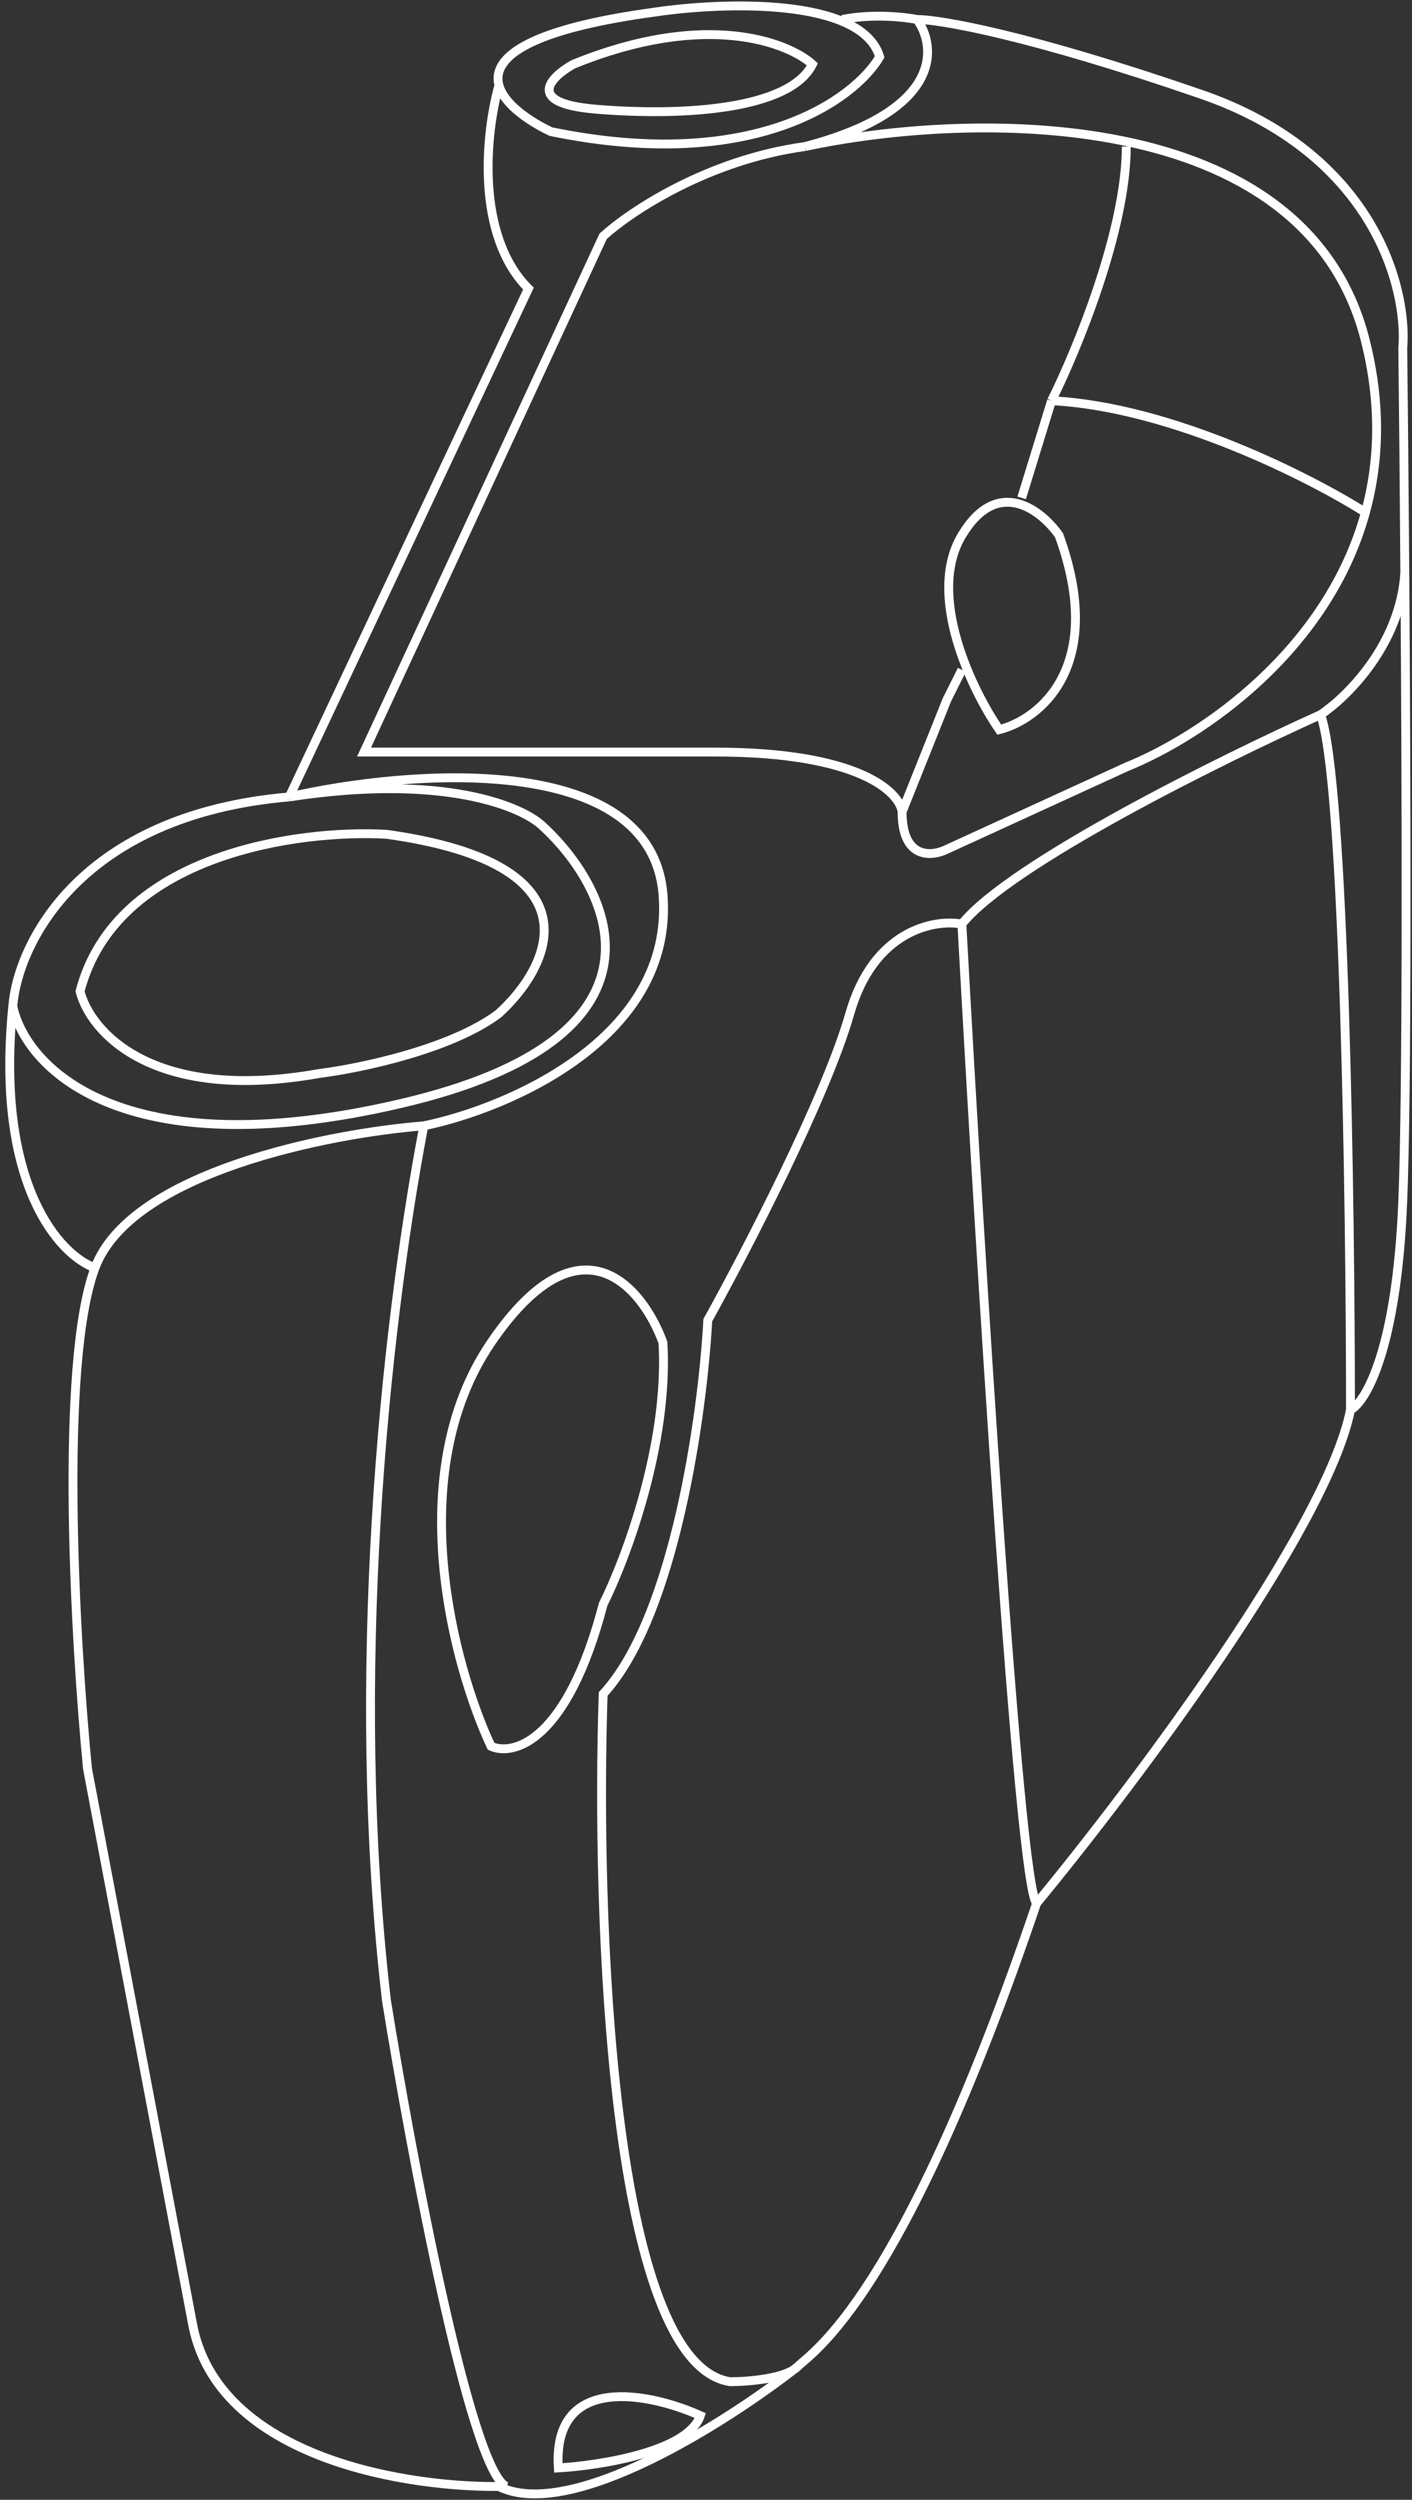 <svg width="239" height="423" viewBox="0 0 239 423" fill="none" xmlns="http://www.w3.org/2000/svg">
<rect x="0" y="0" width="239" height="423" fill="#333333" stroke="none"/>
<path d="M97.034 10.883C119.297 1.775 133.295 7.088 137.512 10.883C133.717 18.471 116.008 19.739 100.829 18.474C88.685 17.462 93.239 12.992 97.034 10.883Z" stroke="white" stroke-width="1.5"/>
<path d="M162.81 156.353C158.172 155.51 147.884 157.365 143.836 171.532C139.789 185.699 126.127 212.01 119.803 223.394C118.959 238.995 114.237 273.485 102.094 286.64C100.829 324.167 103.359 399.978 123.597 403.014C126.549 403.014 132.958 402.508 134.982 400.484M162.81 156.353C170.906 146.234 206.661 128.524 223.527 120.934M162.81 156.353C165.762 210.323 172.424 319.023 175.46 322.058M134.982 400.484C137.512 397.954 152.691 389.1 175.46 322.058M134.982 400.484C123.176 409.76 96.528 426.794 84.384 420.723M175.46 322.058C191.482 302.663 224.539 258.812 228.587 238.573M228.587 238.573C228.587 203.998 227.575 132.066 223.527 120.934M228.587 238.573C231.117 237.308 236.429 228.453 237.441 203.155C238.18 184.676 238.065 136.276 237.784 96.901M223.527 120.934C227.972 117.983 237.047 109.044 237.784 96.901M155.221 3.296C159.015 3.296 173.942 5.826 203.288 15.945C232.634 26.065 238.284 48.833 237.441 58.953C237.555 69.068 237.681 82.37 237.784 96.901M155.221 3.296C158.594 7.934 159.521 18.728 136.247 24.8M155.221 3.296C153.112 2.874 147.631 2.284 142.571 3.296M136.247 24.8C163.653 18.897 220.997 17.21 231.116 57.688C233.824 68.519 233.453 78.203 231.116 86.716M136.247 24.8C119.743 27.054 106.601 35.858 102.093 39.979L61.616 127.259L121.067 127.259C145.354 127.259 152.269 134.005 152.691 137.379M152.691 137.379C152.691 145.474 157.75 144.968 160.28 143.703L190.639 129.789C203.609 124.539 224.722 110.016 231.116 86.716M152.691 137.379L160.28 118.405L162.81 113.345M231.116 86.716C221.84 80.835 198.228 68.819 177.989 67.807M177.989 67.807C182.206 59.374 190.639 38.967 190.639 24.8M177.989 67.807L172.93 84.251M169.135 123.464C175.881 121.778 187.35 112.839 179.254 90.576C176.303 86.36 168.882 80.457 162.81 90.576C156.738 100.696 164.497 116.718 169.135 123.464Z" stroke="white" stroke-width="1.5"/>
<path d="M83.119 227.187C98.299 204.924 108.84 217.91 112.213 227.187C113.225 244.389 105.888 263.87 102.093 271.46C96.022 294.735 86.914 297.181 83.119 295.494C76.795 282.001 67.94 249.449 83.119 227.187Z" stroke="white" stroke-width="1.5"/>
<path d="M93.239 22.27C127.645 29.353 144.679 16.788 148.896 9.62C145.86 -0.499 122.332 0.344 110.948 2.031C73.506 7.09 83.541 17.631 93.239 22.27Z" stroke="white" stroke-width="1.5"/>
<path d="M84.385 14.679C82.276 22.269 80.337 39.725 89.444 48.833L48.966 134.848M48.966 134.848C69.205 130.21 110.189 127.005 112.213 151.292C114.237 175.579 86.071 187.553 71.735 190.505M48.966 134.848C13.549 137.884 3.007 159.725 2.164 170.266M48.966 134.848C75.277 130.8 88.601 136.534 91.974 139.907C103.78 150.87 115.501 175.579 67.94 186.71C20.379 197.841 4.272 180.385 2.164 170.266M71.735 190.505C64.989 225.923 59.086 284.11 65.41 338.502C69.627 364.643 79.577 417.686 85.649 420.722C69.627 421.144 36.57 416.168 32.522 392.894L14.813 299.289C12.705 277.785 10.006 230.729 16.078 214.538M71.735 190.505C55.713 191.77 22.15 198.347 16.078 214.538M16.078 214.538C10.175 212.43 -0.872 200.624 2.164 170.266" stroke="white" stroke-width="1.5"/>
<path d="M65.411 141.172C101.841 146.232 93.239 163.519 84.385 171.531C76.289 177.603 60.773 180.806 54.026 181.649C25.692 186.709 15.235 174.482 13.549 167.736C19.62 144.461 50.653 140.329 65.411 141.172Z" stroke="white" stroke-width="1.5"/>
<path d="M118.537 408.749C110.104 404.954 93.492 401.413 94.503 417.604C101.671 417.182 116.513 414.82 118.537 408.749Z" stroke="white" stroke-width="1.5"/>
</svg>
